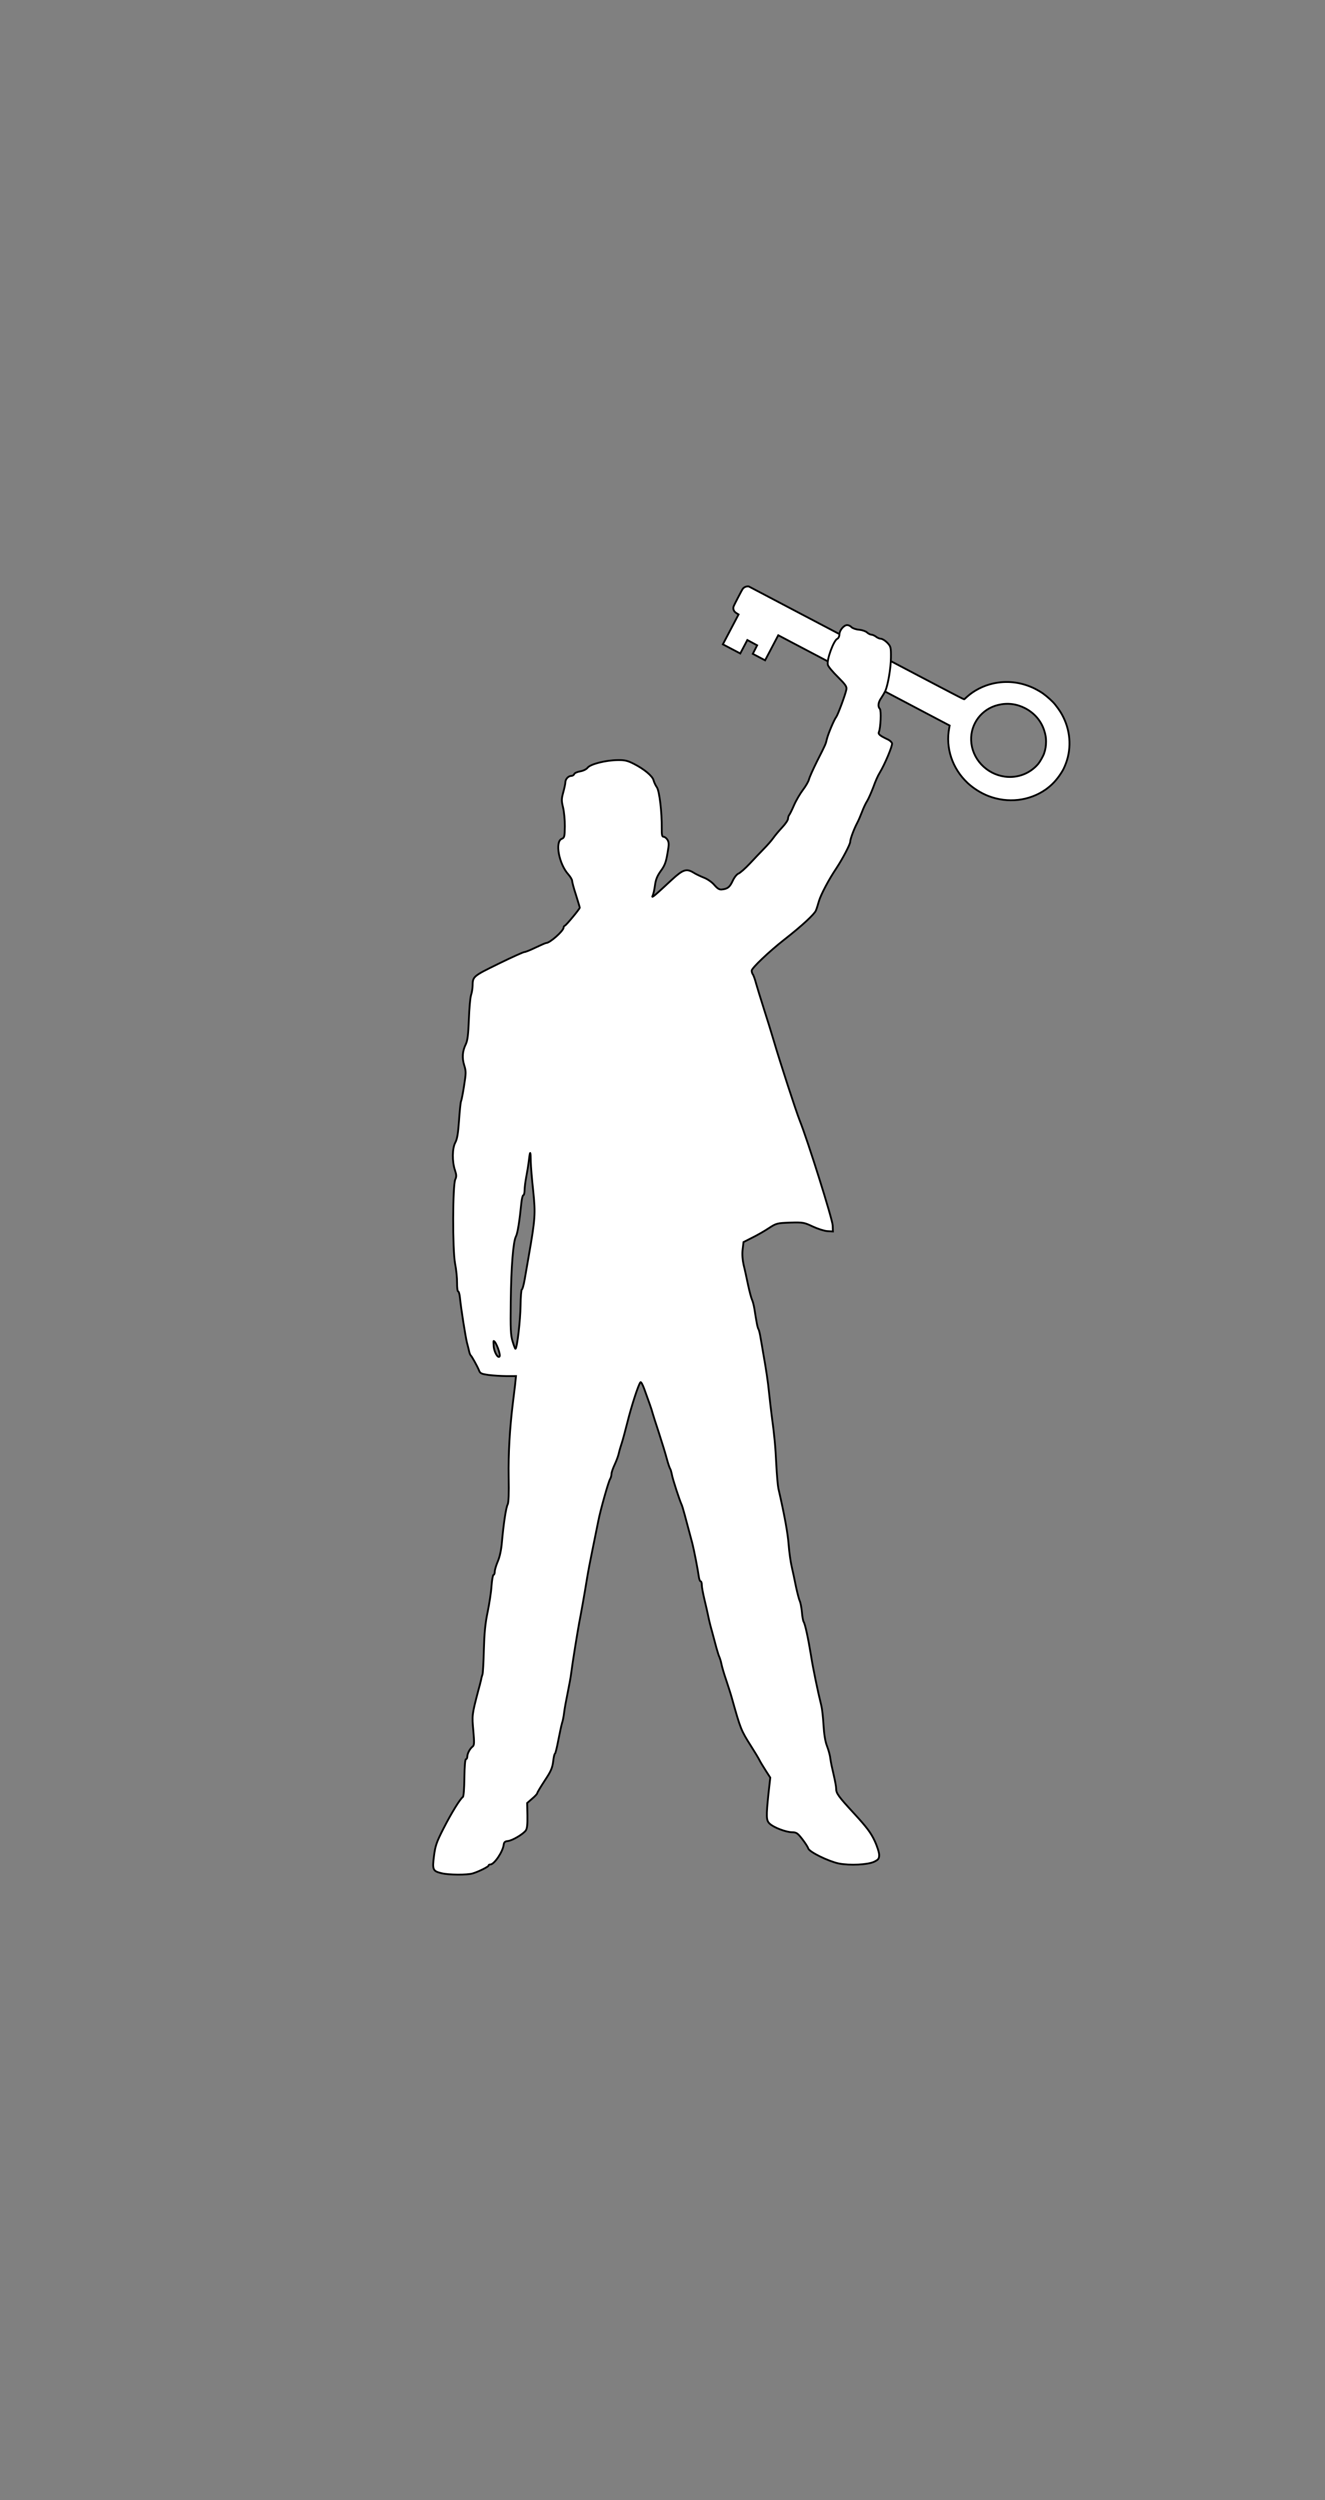 <?xml version="1.0" encoding="UTF-8" standalone="no"?>
<svg
   xmlns:dc="http://purl.org/dc/elements/1.1/"
   xmlns:cc="http://creativecommons.org/ns#"
   xmlns:rdf="http://www.w3.org/1999/02/22-rdf-syntax-ns#"
   xmlns:svg="http://www.w3.org/2000/svg"
   xmlns="http://www.w3.org/2000/svg"
   xmlns:sodipodi="http://sodipodi.sourceforge.net/DTD/sodipodi-0.dtd"
   xmlns:inkscape="http://www.inkscape.org/namespaces/inkscape"
   version="1.1"
   width="720px"
   height="1358px"
   viewBox="0 0 720 1358"
   id="svg13"
   sodipodi:docname="life-coach-4292178.svg"
   inkscape:version="0.92.5 (2060ec1f9f, 2020-04-08)">
  <rect x="0" y="0" width="720" height="1358" fill="#808080" stroke="none"/>
  <defs
     id="defs17" />
  <sodipodi:namedview
     pagecolor="#ffffff"
     bordercolor="#666666"
     borderopacity="1"
     objecttolerance="10"
     gridtolerance="10"
     guidetolerance="10"
     inkscape:pageopacity="0"
     inkscape:pageshadow="2"
     inkscape:window-width="1920"
     inkscape:window-height="1009"
     id="namedview15"
     showgrid="false"
     inkscape:zoom="0.17378498"
     inkscape:cx="360"
     inkscape:cy="679"
     inkscape:window-x="0"
     inkscape:window-y="0"
     inkscape:window-maximized="1"
     inkscape:current-layer="svg13" />
  <g
     id="layer1"
     style="fill:#ffffff;fill-opacity:1;stroke:#000000;stroke-opacity:1"
     inkscape:export-xdpi="150"
     inkscape:export-ydpi="150">
    <g
       style="fill:#ffffff;fill-opacity:1;stroke-linejoin:miter;stroke:#000000;stroke-opacity:1"
       id="g4">
      <path
         d="M578.719,415.868C582.218,407.652,581.942,398.079,577.957,389.838C576.716,387.271,575.636,385.593,573.338,382.679C572.091,381.074,569.283,378.52,566.759,376.678C565.586,375.82,562.733,374.208,561.117,373.487C554.123,370.389,546.934,369.65,539.601,371.264C534.469,372.396,529.242,375.053,525.543,378.418C524.836,379.059,524.154,379.682,524.031,379.795C523.797,379.994,523.684,379.934,465.325,349.251L406.846,318.522L406.158,318.514C405.349,318.523,404.417,318.95,403.805,319.594C403.486,319.925,402.679,321.399,400.921,324.803C398.56,329.386,398.48,329.569,398.486,330.199C398.492,331.505,399.041,332.357,400.381,333.174L401.331,333.754L397.07,341.859L392.802,349.976L397.528,352.463L402.256,354.946L404.177,351.291L406.099,347.636L408.771,349.073L411.423,350.515L410.248,352.842L409.067,355.149L412.407,356.905L415.748,358.661L419.326,351.855L422.905,345.049L469.478,369.567L516.044,394.098L515.801,395.418C513.708,406.223,517.478,417.472,525.772,425.26C528.954,428.236,533.117,430.843,537.143,432.397C547.654,436.426,559.319,435.079,568.237,428.827C571.501,426.536,574.281,423.574,576.552,419.989C577.644,418.279,577.856,417.876,578.719,415.868 Z M564.229,414.846C559.777,420.163,552.926,422.788,545.965,421.831C535.871,420.434,528.062,412.0,527.716,402.132C527.385,393.061,533.465,385.076,542.337,382.92C547.453,381.667,552.466,382.292,557.149,384.738C562.178,387.382,565.78,391.609,567.432,396.821C568.162,399.135,568.417,400.669,568.413,402.727C568.408,405.153,568.123,406.95,567.383,409.184C566.921,410.582,565.189,413.693,564.229,414.846 Z"
         id="path2"
         style="fill:#ffffff;fill-opacity:1;stroke:#000000;stroke-opacity:1" />
    </g>
    <g
       id="g10"
       style="fill:#ffffff;fill-opacity:1;stroke:#000000;stroke-opacity:1">
      <g
         style="fill:#ffffff;fill-opacity:1;stroke-linejoin:miter;stroke:#000000;stroke-opacity:1"
         id="g8">
        <path
           d="M462.748,340.705C463.391,341.29,465.259,341.962,466.918,342.054C468.576,342.219,470.517,342.891,471.158,343.549C471.872,344.207,472.948,344.725,473.526,344.732C474.175,344.74,475.252,345.258,476.038,345.845C476.753,346.431,477.974,346.951,478.695,346.959C479.417,346.968,480.993,347.925,482.134,349.094C484.058,351.138,484.197,351.573,484.129,357.274C484.06,362.974,482.584,371.69,481.097,375.28C480.653,376.213,479.695,377.862,478.886,379.079C477.198,381.44,476.881,383.746,478.093,384.988C478.949,385.864,478.545,395.458,477.581,397.612C477.062,398.76,478.134,399.639,482.727,401.788C483.587,402.231,484.515,403.108,484.725,403.688C485.144,404.848,480.76,415.26,477.962,419.846C477.08,421.207,475.596,424.581,474.624,427.384C473.581,430.114,472.096,433.561,471.285,434.922C470.403,436.283,469.143,439.01,468.397,441.022C467.652,442.962,466.464,445.762,465.726,447.125C464.101,450.209,462.014,455.669,461.995,457.256C461.978,458.627,457.916,466.373,454.534,471.529C450.419,477.614,446.061,485.862,445.007,489.458C444.481,491.256,443.803,493.557,443.358,494.562C442.613,496.502,435.825,502.844,426.353,510.236C417.974,516.775,408.483,525.827,408.466,527.198C408.458,527.919,408.737,528.717,409.02,529.153C409.377,529.518,410.216,531.766,410.836,534.155C411.529,536.545,413.404,542.702,415.073,547.919C416.744,553.063,419.105,560.742,420.354,564.943C424.028,577.474,432.591,603.631,434.482,608.418C438.897,619.369,452.381,662.33,452.486,665.652L452.591,668.9L449.634,668.721C447.975,668.629,444.452,667.503,441.725,666.244C436.988,664.021,436.485,663.871,429.409,664.075C422.261,664.349,421.899,664.417,417.753,667.11C415.424,668.67,411.355,671.002,408.741,672.27L404.021,674.667L403.539,678.703C403.22,681.225,403.471,684.332,404.088,687.082C404.709,689.471,405.733,694.319,406.484,697.865C407.236,701.41,408.203,704.958,408.555,705.757C408.978,706.556,409.6,708.873,409.936,710.897C411.075,718.201,411.617,721.166,412.184,722.039C412.467,722.476,413.017,724.792,413.351,727.033C413.756,729.348,414.365,732.675,414.632,734.483C416.391,744.247,417.324,750.682,417.903,756.535C418.294,760.076,418.878,765.496,419.275,768.46C420.801,779.593,421.377,785.735,421.836,795.556C422.13,801.117,422.637,806.969,422.979,808.561C426.204,822.457,428.099,832.873,428.531,838.941C428.844,842.914,429.574,848.264,430.192,850.87C430.81,853.475,431.834,858.395,432.515,861.796C433.267,865.269,434.164,868.672,434.515,869.47C434.94,870.197,435.484,872.946,435.742,875.475C435.927,878.076,436.404,880.463,436.687,880.9C437.468,881.992,439.177,889.879,440.723,899.353C441.727,905.933,444.387,918.739,446.315,926.485C446.729,928.078,447.25,932.775,447.488,936.964C447.789,941.948,448.391,945.925,449.442,948.536C450.282,950.711,451.11,953.824,451.236,955.414C451.433,957.004,452.252,960.911,453.009,964.024C453.764,967.208,454.374,970.536,454.362,971.474C454.331,974.072,455.538,975.746,464.372,985.308C470.926,992.459,473.2,995.446,475.24,999.801C476.648,1002.777,477.76,1006.327,477.744,1007.626C477.721,1009.574,477.281,1010.146,474.958,1011.273C471.474,1012.891,461.797,1013.352,455.821,1012.197C450.062,1010.973,439.801,1005.942,439.175,1003.986C438.968,1003.189,437.48,1000.934,435.917,998.895C433.429,995.689,432.785,995.248,430.404,995.219C427.084,995.179,420.402,992.645,418.19,990.525C416.335,988.771,416.287,986.75,417.594,974.135L418.563,965.558L416.083,961.703C414.738,959.594,413.18,957.049,412.687,956.033C412.194,955.016,410.142,951.599,408.088,948.399C402.635,939.745,402.494,939.454,397.581,921.929C397.097,920.119,395.704,915.916,394.59,912.51C393.404,909.104,392.297,905.193,392.025,903.819C391.752,902.444,391.266,900.85,390.986,900.197C390.632,899.616,389.938,897.298,389.314,895.125C388.763,892.953,387.658,888.826,386.897,886.074C386.065,883.25,385.171,879.558,384.832,877.75C384.493,875.941,383.532,871.888,382.776,868.703C382.02,865.518,381.34,862.046,381.354,860.891C381.367,859.809,381.089,858.939,380.728,858.935C380.368,858.931,379.948,857.843,379.747,856.542C379.217,852.566,377.178,842.076,376.213,838.311C372.347,823.686,370.966,818.545,370.403,817.311C369.208,814.698,365.588,803.612,365.114,801.008C364.842,799.634,364.427,798.113,364.143,797.749C363.86,797.312,363.022,794.92,362.332,792.314C361.642,789.707,359.697,783.333,358.027,778.188C356.286,772.971,354.756,768.117,354.549,767.32C354.207,765.8,352.67,761.524,350.086,754.42C349.247,752.1,348.329,750.429,348.036,750.786C346.941,751.856,342.966,764.294,340.918,772.569C339.78,777.103,338.421,782.138,337.896,783.72C337.372,785.301,336.621,787.746,336.316,789.114C336.083,790.482,335.039,793.284,334.075,795.366C333.113,797.375,332.29,799.747,332.281,800.541C332.27,801.407,331.967,802.63,331.525,803.347C330.567,804.995,326.346,819.884,325.116,826.148C324.578,828.885,323.197,835.724,322.047,841.268C320.898,846.812,319.511,854.084,318.965,857.47C317.561,866.186,315.55,877.349,314.705,881.597C313.857,886.134,311.051,903.349,310.411,908.61C310.168,910.773,309.243,915.669,308.476,919.413C307.709,923.157,306.784,928.054,306.542,930.216C306.299,932.378,305.763,934.97,305.39,935.976C305.089,936.983,304.174,941.086,303.403,945.118C302.632,949.223,301.798,952.533,301.582,952.53C301.293,952.527,300.837,954.47,300.593,956.776C300.116,960.379,299.374,962.103,295.993,967.186C293.787,970.552,291.945,973.633,291.941,973.994C291.937,974.355,290.693,975.711,289.162,976.992L286.464,979.341L286.599,986.055C286.684,991.036,286.441,993.198,285.707,994.272C284.239,996.275,278.423,999.742,275.966,1000.001C274.449,1000.127,273.866,1000.625,273.705,1001.995C273.225,1005.886,268.523,1012.758,266.431,1012.733C265.925,1012.727,265.49,1012.938,265.485,1013.299C265.478,1013.948,260.25,1016.556,256.845,1017.598C253.875,1018.5,243.771,1018.451,239.886,1017.466C235.208,1016.327,234.856,1015.601,235.812,1008.178C236.529,1002.557,237.202,1000.617,240.971,993.228C245.333,984.692,250.117,976.955,251.498,976.105C251.935,975.822,252.274,971.64,252.347,965.578C252.422,959.372,252.756,955.551,253.189,955.556C253.55,955.561,253.919,954.915,253.928,954.122C253.949,952.39,255.351,949.808,256.809,948.671C257.755,947.961,257.771,946.662,257.201,940.015C256.435,931.778,256.438,931.49,259.843,918.467C260.521,916.093,261.203,913.359,261.432,912.351C261.588,911.343,261.965,910.048,262.188,909.473C262.412,908.899,262.773,902.84,262.926,896.13C263.181,886.967,263.676,881.777,264.978,875.585C265.899,871.05,266.914,864.638,267.098,861.321C267.354,858.076,267.819,855.411,268.18,855.415C268.541,855.42,268.839,854.629,268.851,853.619C268.862,852.681,269.614,850.164,270.505,848.082C271.544,845.712,272.385,841.825,272.722,837.787C273.64,827.478,274.972,818.761,275.857,817.183C276.375,816.179,276.578,811.274,276.398,802.25C276.19,789.545,277.001,776.13,278.605,762.798C279.004,759.627,279.566,754.87,279.886,752.276L280.377,747.446L275.109,747.455C272.15,747.419,267.823,747.15,265.373,746.832C261.554,746.281,260.908,745.985,260.279,744.317C259.367,742.069,256.401,736.692,255.757,736.179C255.544,735.96,255.122,735.017,254.918,734.004C254.713,732.991,254.161,730.891,253.747,729.298C252.99,726.258,250.505,710.855,249.928,704.858C249.734,702.979,249.319,701.458,248.958,701.454C248.597,701.45,248.334,699.353,248.364,696.828C248.395,694.302,247.947,689.533,247.265,686.205C245.843,678.465,245.972,643.751,247.38,640.665C248.121,639.086,248.06,638.147,247.224,635.611C245.62,630.972,245.708,623.684,247.405,620.601C248.439,618.664,248.906,615.855,249.425,608.716C249.776,603.524,250.265,598.839,250.489,598.264C250.784,597.69,251.553,593.802,252.18,589.696C253.273,582.78,253.284,581.914,252.241,578.582C250.99,574.597,251.251,570.919,253.174,567.045C254.064,565.107,254.463,561.936,254.777,553.785C254.992,547.941,255.497,541.957,255.946,540.591C256.396,539.225,256.785,536.92,256.801,535.549C256.864,530.353,257.009,530.283,270.803,523.52C277.991,519.998,284.377,517.116,284.954,517.123C285.531,517.13,288.287,516.008,291.046,514.67C293.877,513.333,296.417,512.208,296.777,512.213C298.798,512.237,306.239,505.615,306.261,503.81C306.266,503.377,306.56,502.948,306.923,502.808C307.72,502.529,315.044,493.667,315.052,493.018C315.054,492.801,314.082,489.686,312.97,486.064C311.786,482.513,310.89,479.038,310.897,478.461C310.904,477.812,309.985,476.285,308.846,474.972C303.718,469.281,301.48,457.273,305.181,455.658C306.704,455.026,306.854,454.523,306.923,448.822C306.964,445.43,306.514,440.806,305.964,438.562C305.069,434.942,305.081,434.004,306.062,430.407C306.666,428.177,307.201,425.73,307.21,424.936C307.231,423.204,308.841,421.419,310.5,421.439C311.078,421.446,311.805,421.022,312.028,420.447C312.251,419.872,313.702,419.24,315.294,418.971C316.885,418.701,318.699,417.857,319.36,416.927C320.971,414.997,329.224,412.931,335.576,412.863C339.402,412.765,340.985,413.145,344.501,414.92C350.095,417.802,354.597,421.537,355.147,423.853C355.423,424.867,356.196,426.608,356.977,427.7C358.324,429.737,359.702,441.157,359.596,449.961C359.553,453.497,359.758,454.51,360.624,454.521C361.201,454.527,362.131,455.26,362.697,456.133C363.546,457.587,363.605,458.67,362.679,463.639C361.901,468.321,361.156,470.261,359.029,473.122C357.046,475.913,356.301,477.853,355.903,480.951C355.587,483.257,355.051,485.777,354.609,486.565C353.869,488.072,355.472,486.792,365.107,477.814C371.237,472.187,373.048,471.631,376.989,474.06C378.135,474.796,380.646,475.981,382.514,476.725C384.454,477.47,386.887,479.159,388.168,480.69C389.948,482.732,390.951,483.322,392.325,483.122C395.432,482.798,396.599,481.802,398.155,478.429C398.971,476.634,400.363,474.847,401.306,474.497C402.249,474.075,404.948,471.726,407.361,469.157C409.773,466.588,413.209,462.948,415.036,461.094C416.863,459.239,419.204,456.597,420.158,455.237C421.113,453.877,423.31,451.233,425.065,449.378C426.819,447.523,428.215,445.446,428.225,444.652C428.234,443.931,428.533,443.068,428.826,442.711C429.192,442.282,430.375,439.915,431.489,437.33C432.602,434.745,434.813,431.019,436.279,429.088C437.819,427.085,439.294,424.505,439.596,423.354C439.899,422.13,441.828,417.823,443.899,413.662C448.926,403.763,448.631,404.264,449.314,401.458C449.998,398.651,453.268,390.824,454.44,389.394C455.32,388.178,459.347,377.4,459.886,374.664C460.266,373.009,459.628,372.063,455.35,367.753C452.567,365.049,450.149,362.133,449.871,361.192C449.037,358.583,453.065,347.661,455.022,346.963C455.603,346.682,456.121,345.677,456.134,344.595C456.161,342.358,458.577,339.5,460.381,339.522C461.102,339.53,462.179,340.049,462.748,340.705 Z M285.936,639.397C285.475,641.773,285.076,644.944,285.057,646.459C285.039,647.975,284.736,649.198,284.375,649.193C284.014,649.189,283.558,651.06,283.315,653.295C282.329,663.243,281.237,670.014,280.352,671.591C278.876,674.316,277.773,688.016,277.546,706.85C277.364,722.004,277.47,725.181,278.582,728.731C279.276,731.049,279.976,732.79,280.123,732.647C281.071,731.793,282.765,717.017,282.857,709.296C282.916,704.461,283.253,700.423,283.542,700.427C283.902,700.431,284.582,697.913,285.125,694.816C285.666,691.792,286.598,686.317,287.218,682.788C290.863,661.83,291.035,659.522,289.744,646.876C289.027,640.444,288.463,633.364,288.417,631.199C288.347,624.991,288.063,624.627,287.419,630.104C287.098,632.843,286.397,637.093,285.936,639.397 Z M268.299,731.567C268.624,734.53,270.534,737.8,271.411,736.873C272.286,736.089,269.49,728.55,268.265,728.39C268.121,728.389,268.176,729.833,268.299,731.567 Z"
           id="path6"
           style="fill:#ffffff;fill-opacity:1;stroke:#000000;stroke-opacity:1" />
      </g>
    </g>
  </g>
</svg>
